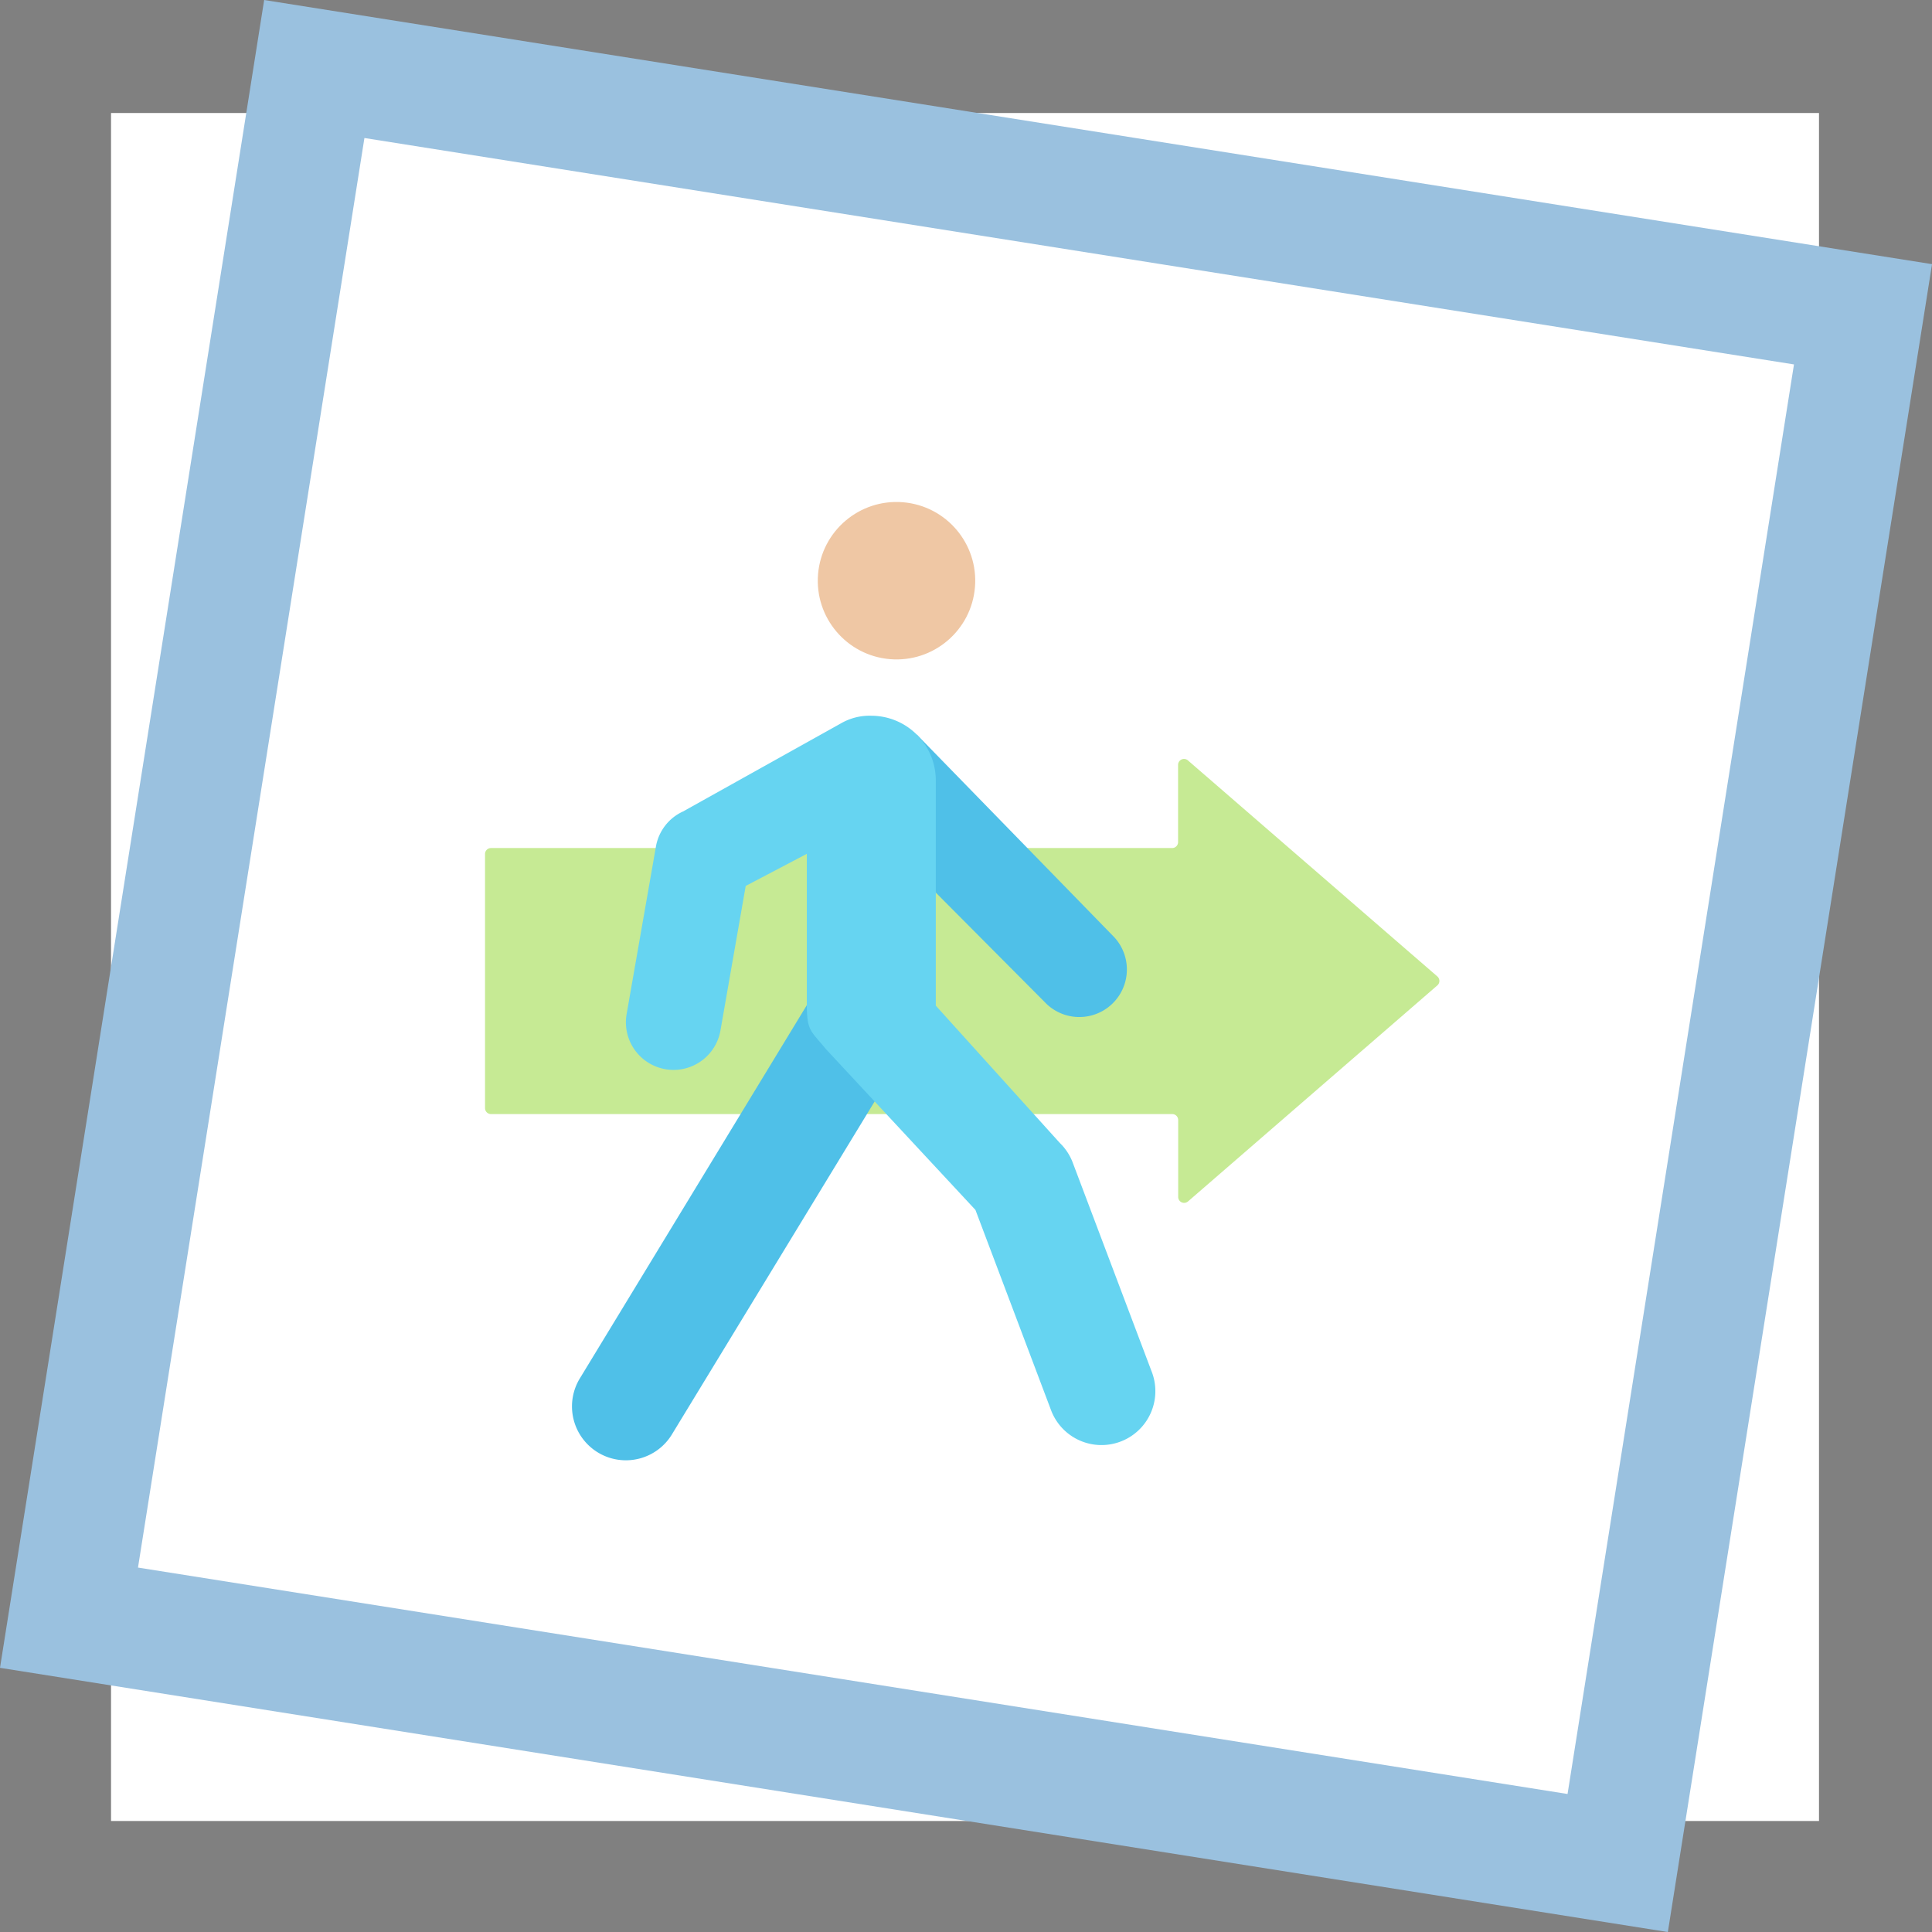 <svg xmlns="http://www.w3.org/2000/svg" width="129.998" height="130" viewBox="0 0 129.998 130">
  <rect x="0" y="0" width="129.998" height="130" fill="#808080" stroke="none"/>
  <g id="img8" transform="translate(-810 -3680.17)">
    <rect id="Rectangle_401362" data-name="Rectangle 401362" width="106.336" height="106.337" transform="translate(821.664 3692.168)" fill="#fff"/>
    <g id="Group_1099788" data-name="Group 1099788" transform="translate(838.819 3708.303)">
      <rect id="Rectangle_401104" data-name="Rectangle 401104" width="73.372" height="73.372" transform="translate(0 0)" fill="none"/>
      <g id="Group_1099356" data-name="Group 1099356" transform="translate(2.09 1.968)">
        <path id="Path_608993" data-name="Path 608993" d="M34.738,0,0,23.406v.023l34.649,23.41L69.363,23.2Z" transform="translate(0 0)" fill="#2a9ed1"/>
        <path id="Path_608994" data-name="Path 608994" d="M8.758,5.2V56.522L11.2,59.113,14.146,56l2.941,3.115L20.03,56l2.941,3.115L25.912,56l2.942,3.115L31.8,56l1.243,1.317V5.2Z" transform="translate(1.671 0.993)" fill="#fff3b8"/>
        <path id="Path_608995" data-name="Path 608995" d="M29.149,5.2V57.315l1.7,1.8L33.788,56l2.942,3.115L39.672,56l2.941,3.115L45.555,56,48.5,59.113,51.44,56l2.16,2.289V5.2Z" transform="translate(5.562 0.993)" fill="#f6e381"/>
        <path id="Path_608996" data-name="Path 608996" d="M37.3,13.582h2.678V8.9H29.1v4.677h8.2Z" transform="translate(5.552 1.699)" fill="#1e2d4f"/>
        <rect id="Rectangle_377588" data-name="Rectangle 377588" width="11.71" height="4.677" transform="translate(22.94 10.604)" fill="#2d4375"/>
        <rect id="Rectangle_377589" data-name="Rectangle 377589" width="21.9" height="4.677" transform="translate(12.75 18.511)" fill="#2d4375"/>
        <path id="Path_608997" data-name="Path 608997" d="M45.074,20.222h5.094V15.545H29.1v4.677H45.074Z" transform="translate(5.552 2.966)" fill="#1e2d4f"/>
        <path id="Path_608998" data-name="Path 608998" d="M39.979,27.2h10.19V22.519H29.1V27.2Z" transform="translate(5.552 4.296)" fill="#1e2d4f"/>
        <rect id="Rectangle_377590" data-name="Rectangle 377590" width="21.9" height="4.677" transform="translate(12.75 26.815)" fill="#2d4375"/>
        <rect id="Rectangle_377591" data-name="Rectangle 377591" width="21.9" height="4.677" transform="translate(12.75 35.041)" fill="#2d4375"/>
        <path id="Path_608999" data-name="Path 608999" d="M39.979,34.1h10.19V29.427H29.1V34.1Z" transform="translate(5.552 5.614)" fill="#1e2d4f"/>
        <path id="Path_609000" data-name="Path 609000" d="M29.1,43.122,63.827,66.587V19.494l-.015-.01Z" transform="translate(5.552 3.717)" fill="#2a9ed1"/>
        <path id="Path_609001" data-name="Path 609001" d="M0,19.776v46.9L34.649,43.085,0,19.675Z" transform="translate(0 3.754)" fill="#62c3ed"/>
        <path id="Path_609002" data-name="Path 609002" d="M0,62.839v.107H34.649v-23.7Z" transform="translate(0 7.487)" fill="#2a9ed1"/>
        <path id="Path_609003" data-name="Path 609003" d="M29.1,62.946H63.827v-.237L29.1,39.245Z" transform="translate(5.552 7.487)" fill="#62c3ed"/>
      </g>
    </g>
    <g id="Group_1099787" data-name="Group 1099787" transform="translate(810 3680.17)">
      <rect id="Rectangle_401345" data-name="Rectangle 401345" width="114.924" height="114.925" transform="translate(7.471 7.604)" fill="#fff"/>
      <path id="Subtraction_141" data-name="Subtraction 141" d="M112.224,130h0L0,112.223,17.775,0,130,17.774,112.224,130ZM24.521,9.286,9.285,105.477l96.191,15.235,15.235-96.191Z" transform="translate(0 0)" fill="#9ac1df"/>
      <g id="Group_1099758" data-name="Group 1099758" transform="translate(32.633 33.674)">
        <rect id="Rectangle_401104-2" data-name="Rectangle 401104" width="64.22" height="64.22" transform="translate(0 0)" fill="none"/>
        <g id="Group_1122522" data-name="Group 1122522" transform="translate(-16.791 -13.104)">
          <path id="Path_913525" data-name="Path 913525" d="M80.872,159.976,64.1,174.508a.4.4,0,0,1-.666-.3v-5.174a.4.4,0,0,0-.4-.4H17.194a.4.4,0,0,1-.4-.4v-17.1a.4.4,0,0,1,.4-.4H63.027a.4.4,0,0,0,.4-.4V145.14a.4.4,0,0,1,.666-.3l16.776,14.531a.4.4,0,0,1,0,.609Z" transform="translate(0 -114.242)" fill="#c6ea94" fill-rule="evenodd"/>
          <g id="Group_1122521" data-name="Group 1122521" transform="translate(22.671 12.781)">
            <ellipse id="Ellipse_11595" data-name="Ellipse 11595" cx="5.297" cy="5.297" rx="5.297" ry="5.297" transform="translate(16.092 10.562) rotate(-85.241)" fill="#efc7a4"/>
            <path id="Path_913526" data-name="Path 913526" d="M214.942,136.385l3.746,6.823,7.461,7.5a3.2,3.2,0,0,0,4.535-4.51l-13.28-13.63Z" transform="translate(-194.224 -116.489)" fill="#4fc0e8" fill-rule="evenodd"/>
            <path id="Path_913527" data-name="Path 913527" d="M76.427,267.51l4.536,6.525L67.319,296.444a3.626,3.626,0,1,1-6.19-3.777Z" transform="translate(-60.598 -233.316)" fill="#4fc0e8" fill-rule="evenodd"/>
            <path id="Path_913528" data-name="Path 913528" d="M122.834,167.309a3.626,3.626,0,0,1-6.786,2.555l-5.108-13.528L100.867,145.5c-1.034-1.265-1.273-1.194-1.273-3.066V132.376l-4.111,2.159-1.7,9.725a3.2,3.2,0,1,1-6.314-1.1l1.972-11.271a3.2,3.2,0,0,1,1.829-2.366l10.633-5.933a3.847,3.847,0,0,1,2.03-.506,4.348,4.348,0,0,1,4.339,4.339v15.167l8.35,9.244a3.612,3.612,0,0,1,.867,1.324Z" transform="translate(-83.819 -108.275)" fill="#66d4f1" fill-rule="evenodd"/>
          </g>
        </g>
      </g>
    </g>
  </g>
</svg>
